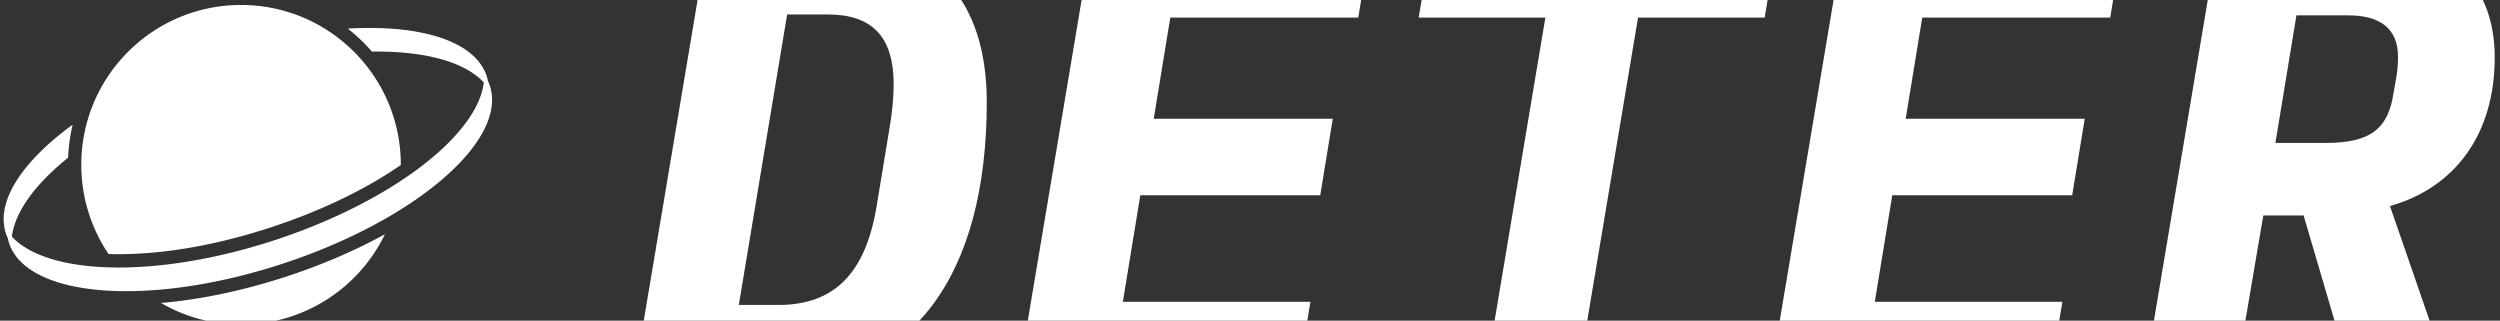 <svg data-v-5f19e91b="" xmlns="http://www.w3.org/2000/svg" width="343" height="44" viewBox="0 0 343 44"><rect x="0" y="0" width="343" height="44" fill="#333333" stroke="none"/><!----> <!----> <!----> <g data-v-5f19e91b="" id="5c6c9b54-d9c0-7dcf-f049-a3cbf2c50470" fill="white" transform="matrix(6.141,0,0,6.141,84.845,-36.212)"><path d="M1.99 4.58L0.35 14.35L3.53 14.35C6.57 14.35 8.23 12.03 8.23 8.18C8.23 5.87 7.04 4.58 4.86 4.58ZM3.57 12.71L2.69 12.71L3.77 6.22L4.68 6.22C5.67 6.22 6.15 6.72 6.15 7.78C6.15 8.05 6.12 8.40 6.06 8.74L5.77 10.50C5.52 12.01 4.82 12.71 3.57 12.71ZM8.93 14.35L15.18 14.35L15.46 12.64L11.27 12.64L11.66 10.26L15.68 10.26L15.96 8.55L11.96 8.55L12.33 6.29L16.53 6.29L16.81 4.58L10.57 4.58ZM22.78 6.29L25.61 6.29L25.89 4.58L18.16 4.58L17.88 6.29L20.71 6.29L19.36 14.35L21.43 14.35ZM25.73 14.35L31.98 14.35L32.26 12.64L28.07 12.64L28.46 10.26L32.48 10.26L32.76 8.55L28.76 8.55L29.13 6.29L33.33 6.29L33.61 4.58L27.37 4.58ZM36.13 14.35L36.75 10.71L37.65 10.71L38.72 14.35L40.91 14.35L39.58 10.50C41.03 10.09 41.92 8.90 41.92 7.18C41.92 5.63 40.99 4.58 39.26 4.58L35.73 4.58L34.09 14.35ZM38.14 9.09L37.02 9.09L37.49 6.24L38.65 6.24C39.34 6.24 39.76 6.52 39.76 7.17C39.76 7.31 39.75 7.46 39.72 7.63L39.66 7.97C39.54 8.78 39.14 9.09 38.14 9.09Z"></path></g> <!----> <g data-v-5f19e91b="" id="73b6129f-87b6-c3a0-eaef-a1637eb16a73" transform="matrix(0.698,0,0,0.698,0.503,-10.901)" stroke="none" fill="white"><path d="M30.924 75.171a31.232 31.232 0 0 0 15.738 4.232c12.449 0 23.205-7.244 28.285-17.748-5.836 3.205-12.42 6.047-19.428 8.336-8.446 2.76-16.821 4.514-24.595 5.18zM22.602 65.581c9.02 0 19.314-1.807 29.769-5.223 10.506-3.434 19.174-7.793 25.693-12.309V48c0-17.346-14.059-31.404-31.402-31.404C29.318 16.596 15.26 30.655 15.26 48a31.272 31.272 0 0 0 5.355 17.547c.651.02 1.311.034 1.987.034z"></path><path d="M95.563 32.462a8.55 8.55 0 0 0-.365-.91 8.392 8.392 0 0 0-.242-.945c-2.271-6.955-13.012-10.199-27.32-9.371a34.069 34.069 0 0 1 4.746 4.523c10.164-.15 18.148 1.928 22 6.064-1.238 10.408-18.164 23.502-41.195 31.029-23.029 7.525-44.421 6.951-51.568-.719.579-4.868 4.587-10.323 11.051-15.523.09-2.227.398-4.396.896-6.492C3.682 47.317-1.611 55.22.436 61.491c.104.313.229.613.367.908.063.32.141.637.24.949 3.537 10.82 27.561 12.676 53.662 4.148 26.102-8.528 44.393-24.214 40.858-35.034z"></path></g></svg>